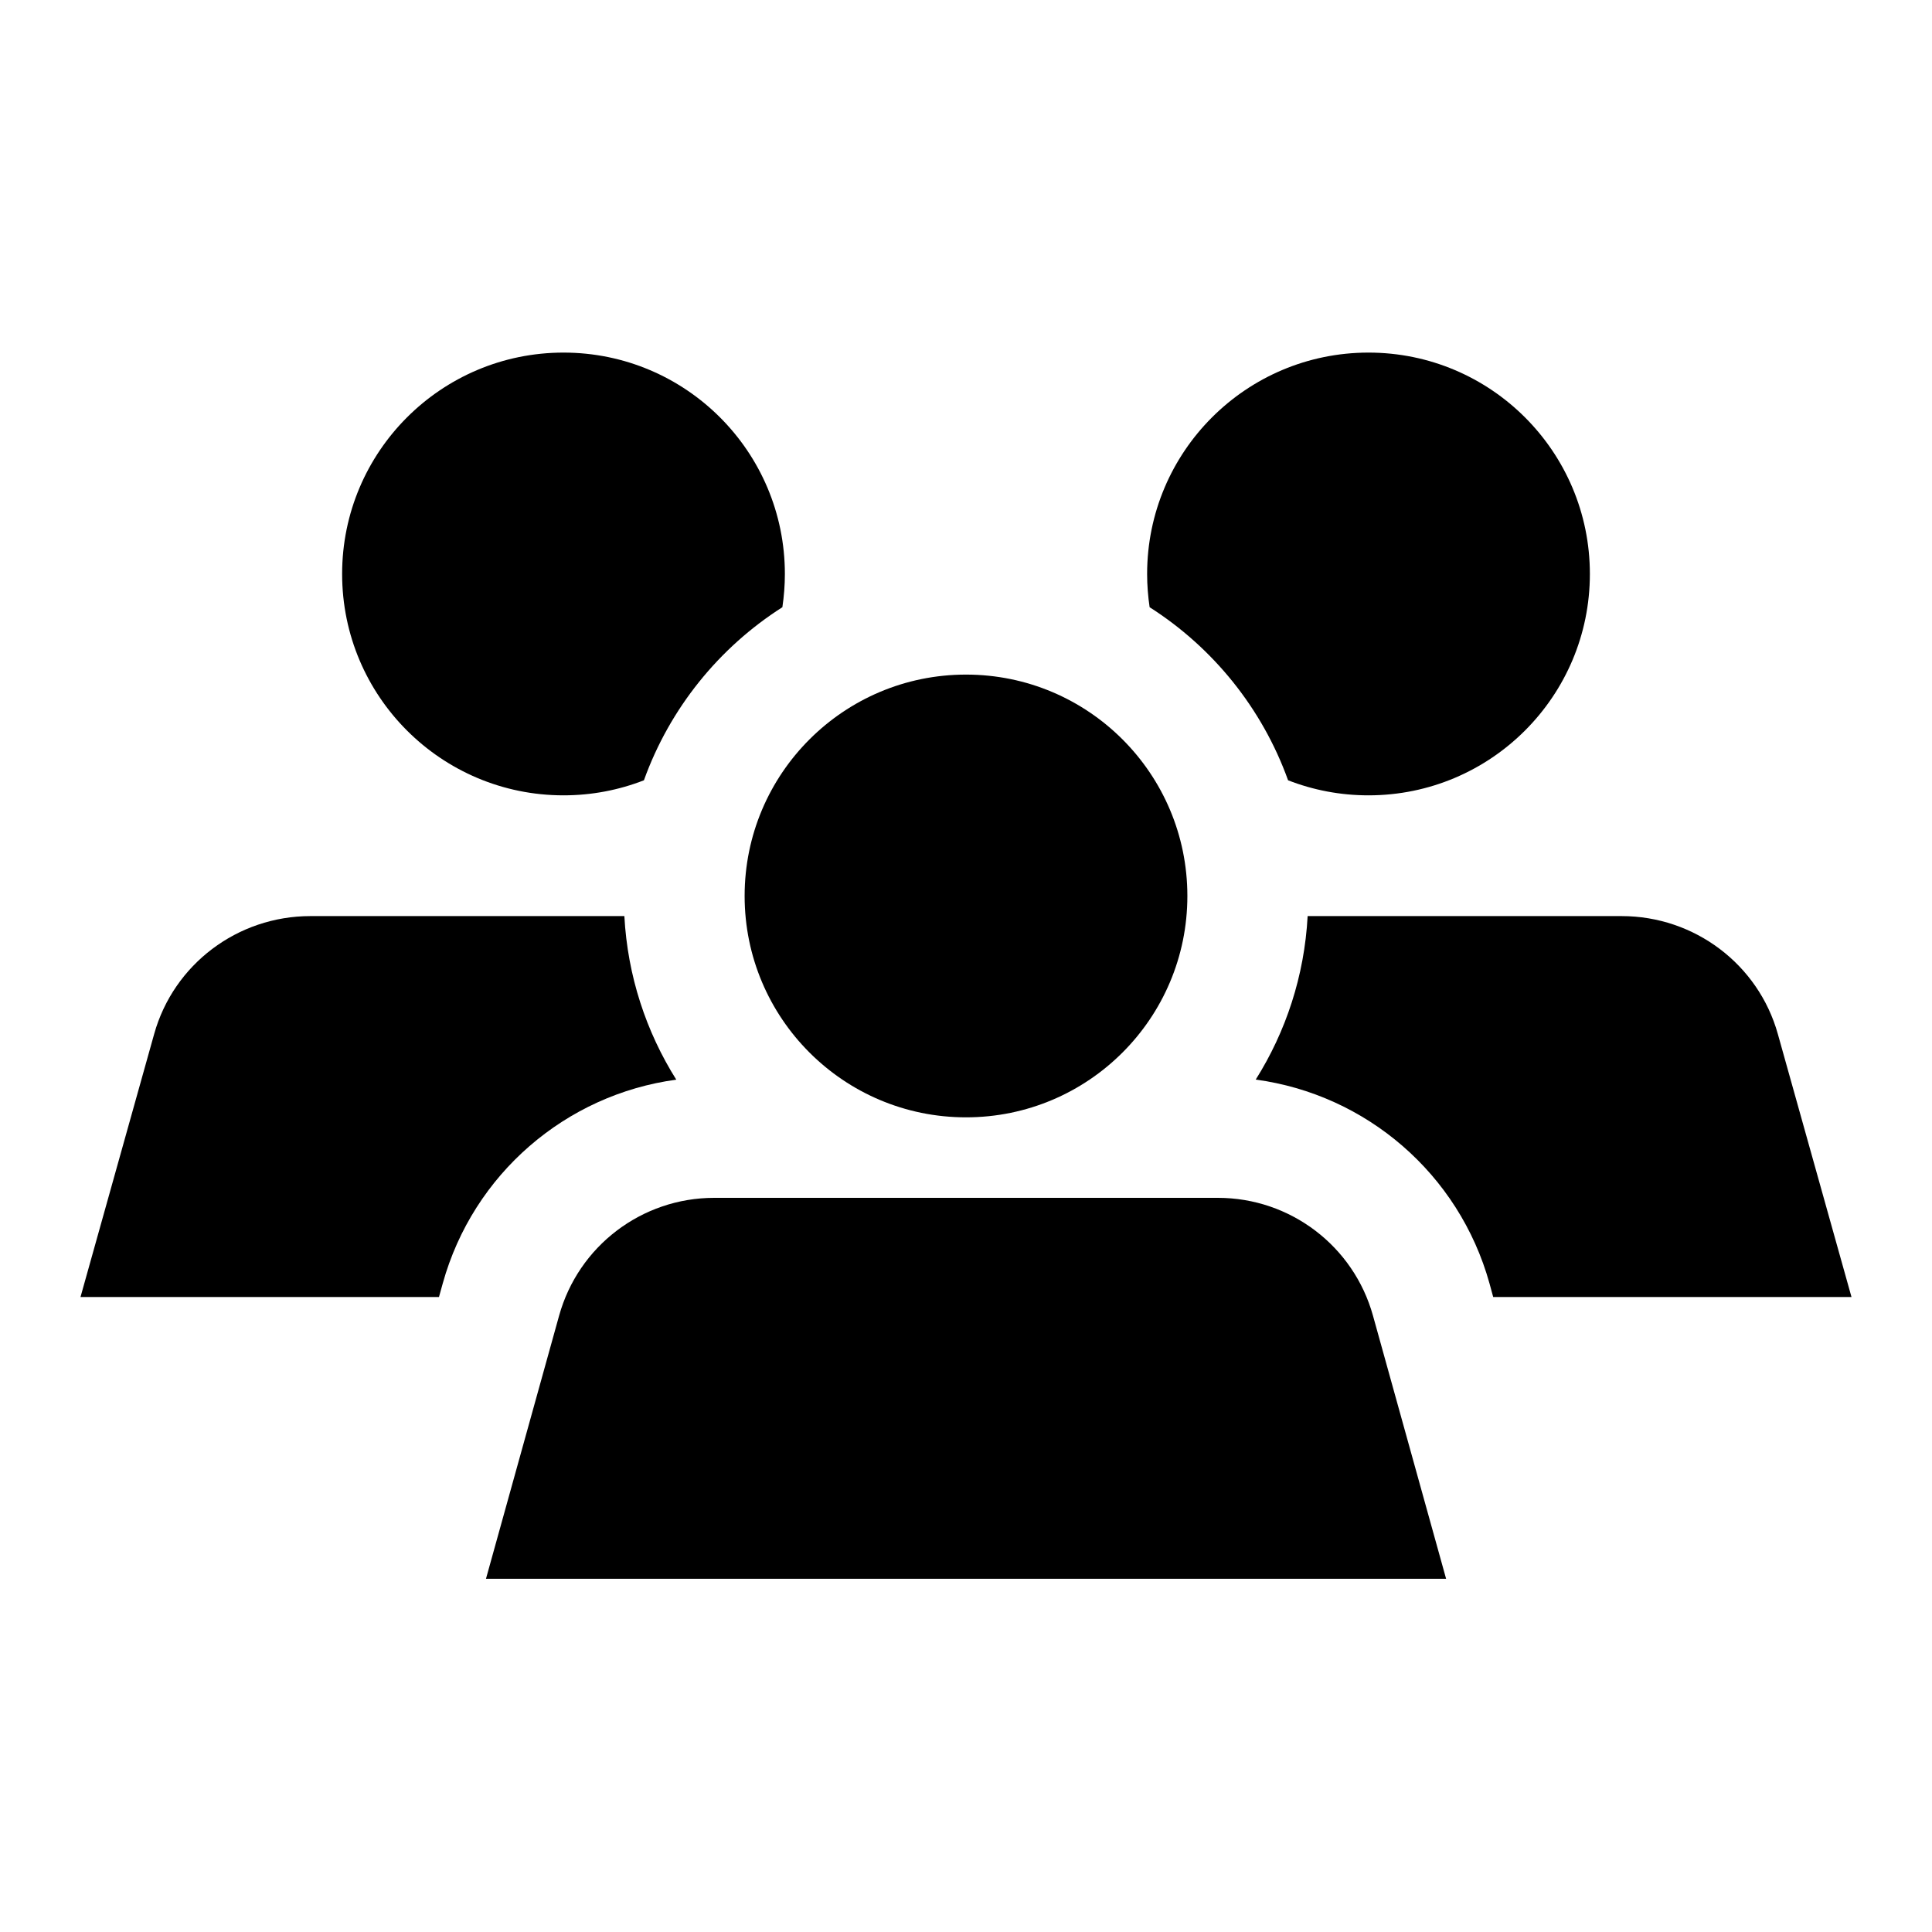 <svg viewBox="0 0 24 24" xmlns="http://www.w3.org/2000/svg"><path d="M6.945 16.345C7.185 15.479 7.973 14.88 8.872 14.88H15.129C16.028 14.88 16.816 15.479 17.056 16.345L17.964 19.612H6.037L6.945 16.345Z"/><path d="M16.244 11.38C16.204 12.124 15.973 12.817 15.599 13.411C16.971 13.596 18.124 14.581 18.503 15.943L18.549 16.112H23L22.085 12.845C21.843 11.979 21.049 11.38 20.144 11.38H16.244Z"/><path d="M7.756 11.38C7.796 12.124 8.027 12.817 8.401 13.412C7.031 13.597 5.878 14.582 5.5 15.943L5.453 16.112H1L1.915 12.845C2.157 11.979 2.951 11.38 3.856 11.38H7.756Z"/><path d="M8.872 14.88C10.972 14.88 12.988 14.88 15.129 14.88C19.199 14.88 2.484 14.88 8.872 14.88Z"/><path d="M14.75 11.13C14.75 12.649 13.519 13.88 12 13.88C10.481 13.88 9.25 12.649 9.25 11.13C9.25 9.611 10.481 8.38 12 8.38C13.519 8.38 14.75 9.611 14.75 11.13Z"/><path d="M7 9.88C7.352 9.88 7.689 9.814 7.999 9.693C8.32 8.8 8.931 8.045 9.719 7.543C9.739 7.408 9.75 7.27 9.75 7.13C9.75 5.611 8.519 4.38 7 4.38C5.481 4.38 4.25 5.611 4.25 7.13C4.25 8.649 5.481 9.88 7 9.88Z"/><path d="M17 9.88C18.519 9.88 19.75 8.649 19.75 7.13C19.75 5.611 18.519 4.38 17 4.38C15.481 4.38 14.25 5.611 14.25 7.13C14.25 7.27 14.261 7.408 14.281 7.543C15.069 8.045 15.68 8.8 16.001 9.693C16.311 9.814 16.648 9.88 17 9.88Z"/></svg>